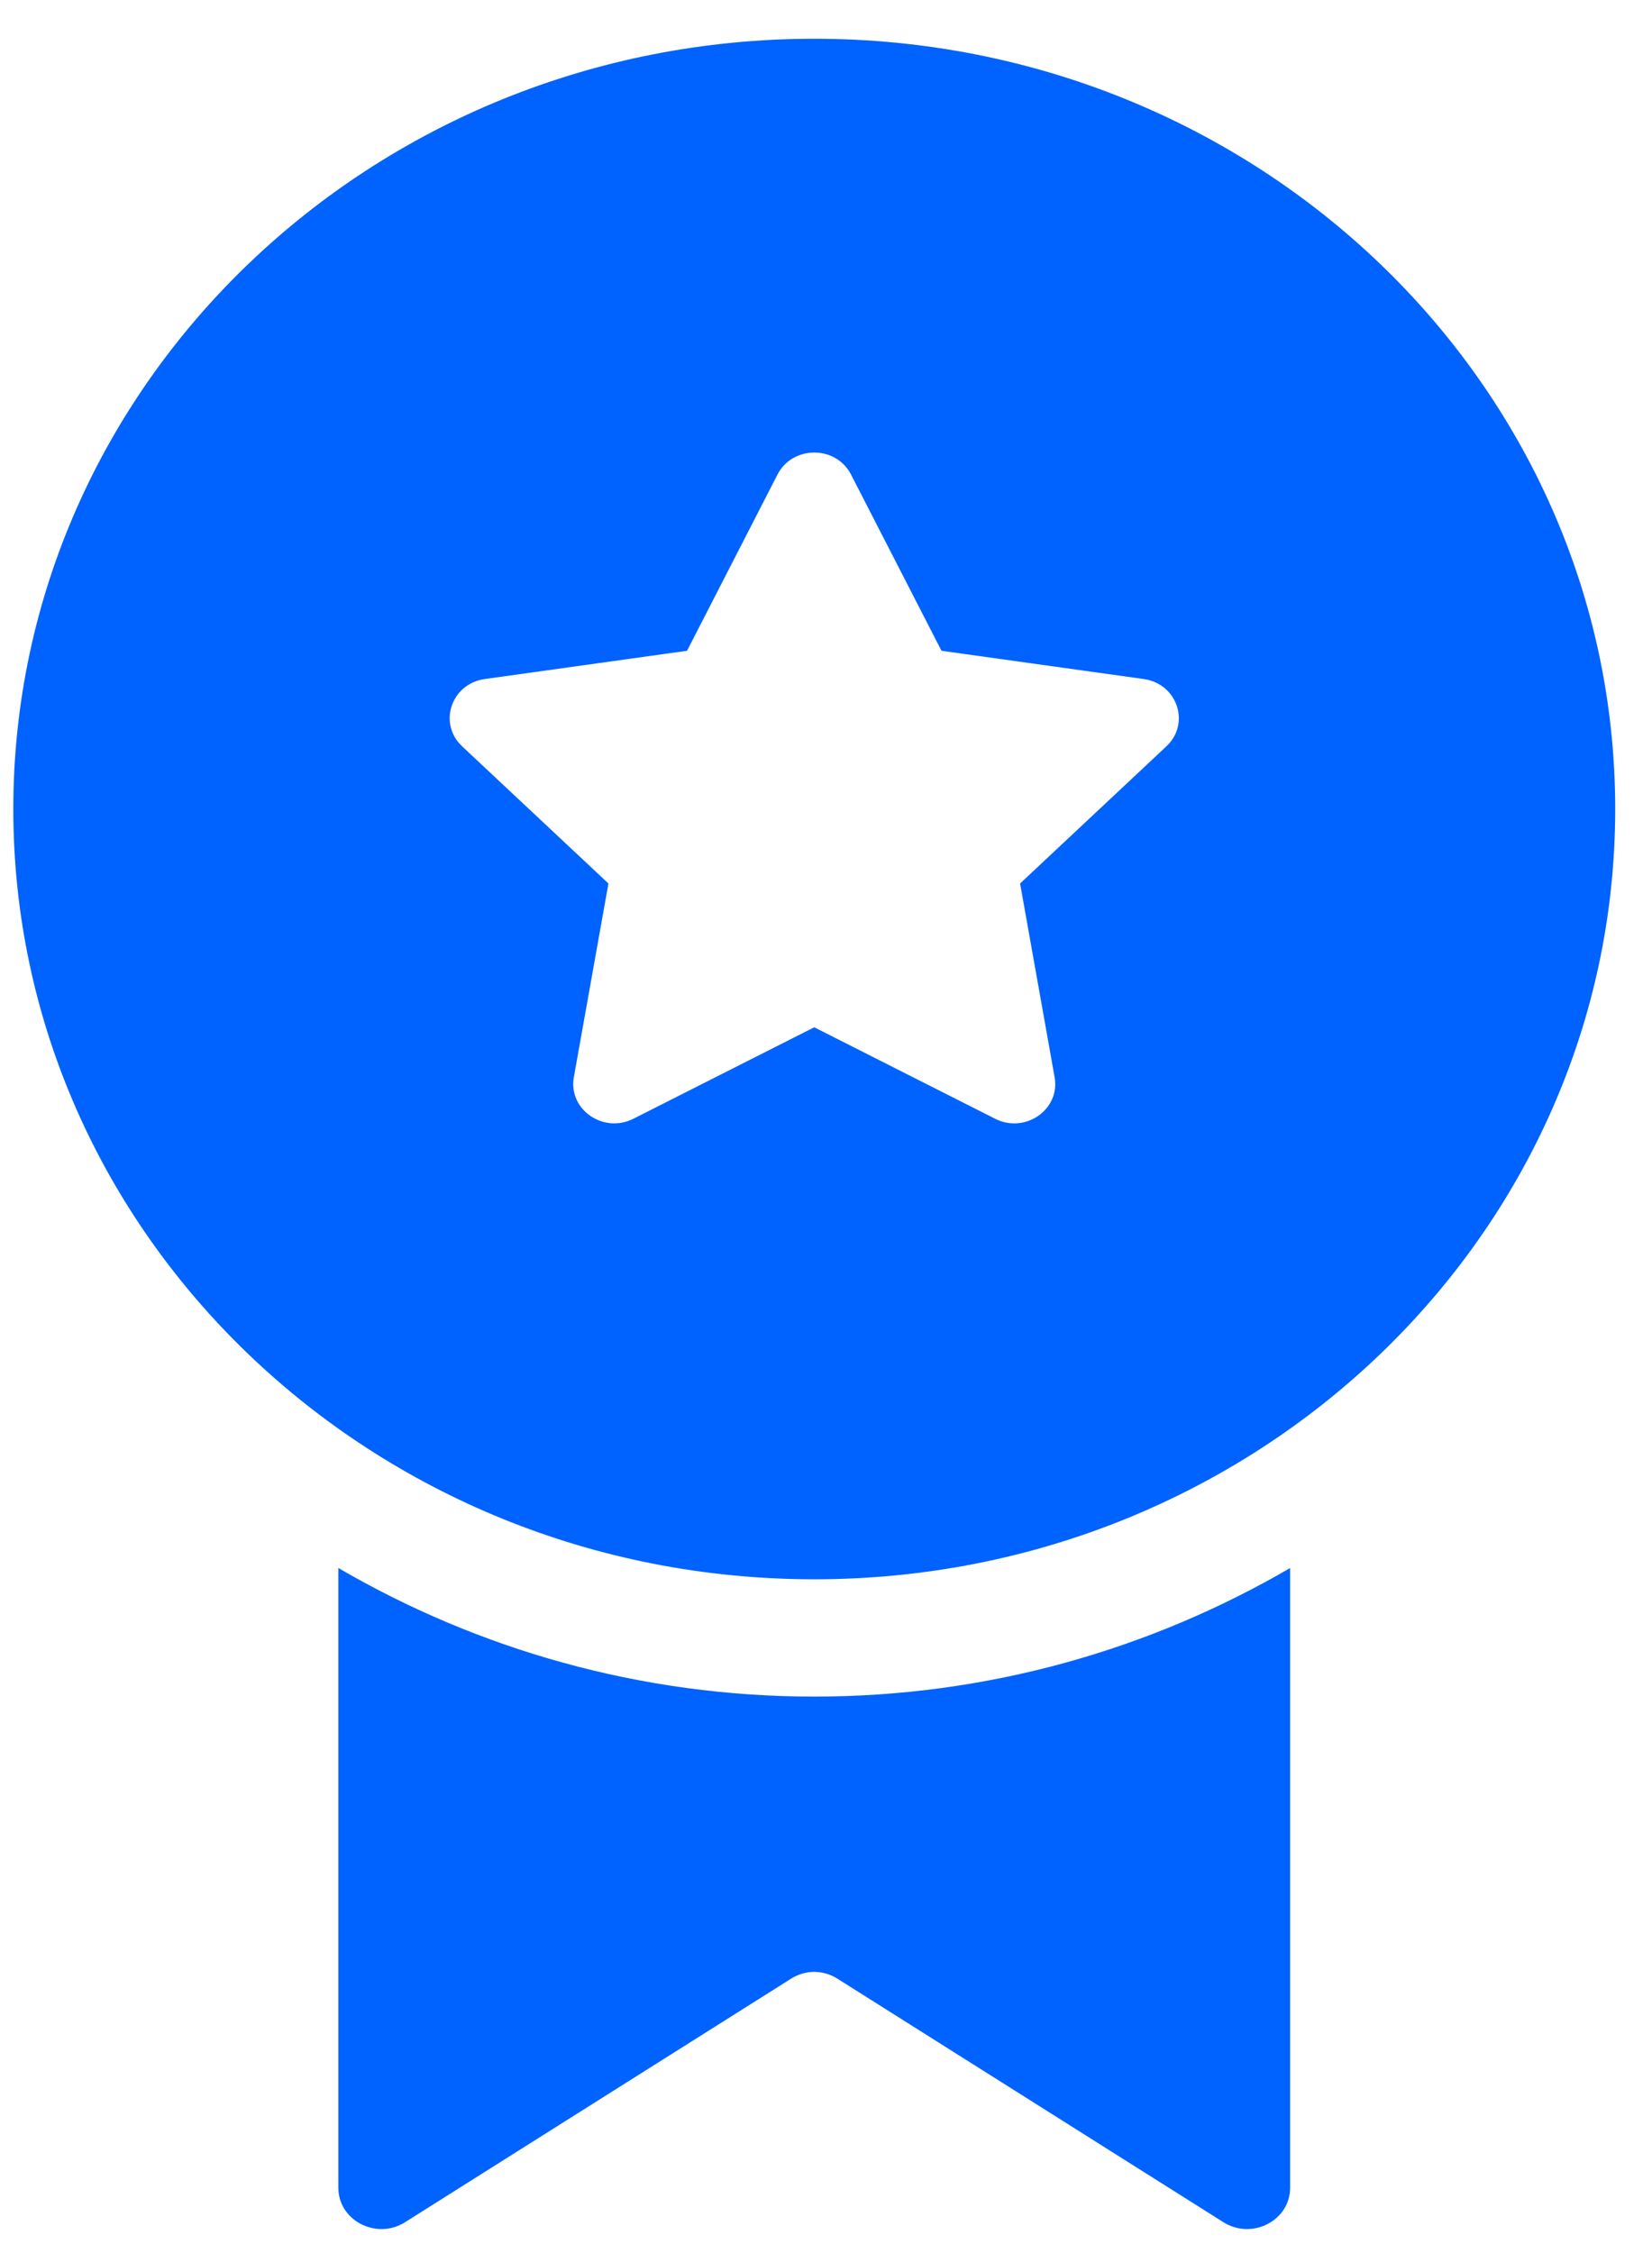 <svg width="33" height="45" viewBox="0 0 33 45" fill="none" xmlns="http://www.w3.org/2000/svg">
<path d="M16.265 0.774C7.429 0.774 0.266 7.662 0.266 16.159C0.266 24.656 7.429 31.543 16.265 31.543C25.102 31.543 32.265 24.656 32.265 16.159C32.265 7.662 25.102 0.774 16.265 0.774ZM23.3 14.906L20.377 17.646L21.067 21.515C21.183 22.159 20.479 22.649 19.879 22.345L16.265 20.518L12.651 22.345C12.05 22.648 11.348 22.157 11.463 21.515L12.154 17.646L9.231 14.906C8.745 14.449 9.013 13.656 9.684 13.562L13.724 12.998L15.531 9.478C15.832 8.892 16.699 8.892 17 9.478L18.807 12.998L22.847 13.562C23.518 13.656 23.786 14.451 23.3 14.906Z" fill="#0062FF"/>
<path d="M16.265 33.886C12.784 33.886 9.539 32.937 6.759 31.318V43.697C6.759 44.353 7.523 44.743 8.091 44.384L15.794 39.525C16.086 39.337 16.444 39.337 16.736 39.525L24.439 44.384C25.008 44.743 25.771 44.353 25.771 43.697V31.318C22.991 32.937 19.746 33.886 16.265 33.886Z" fill="#0062FF"/>
</svg>
